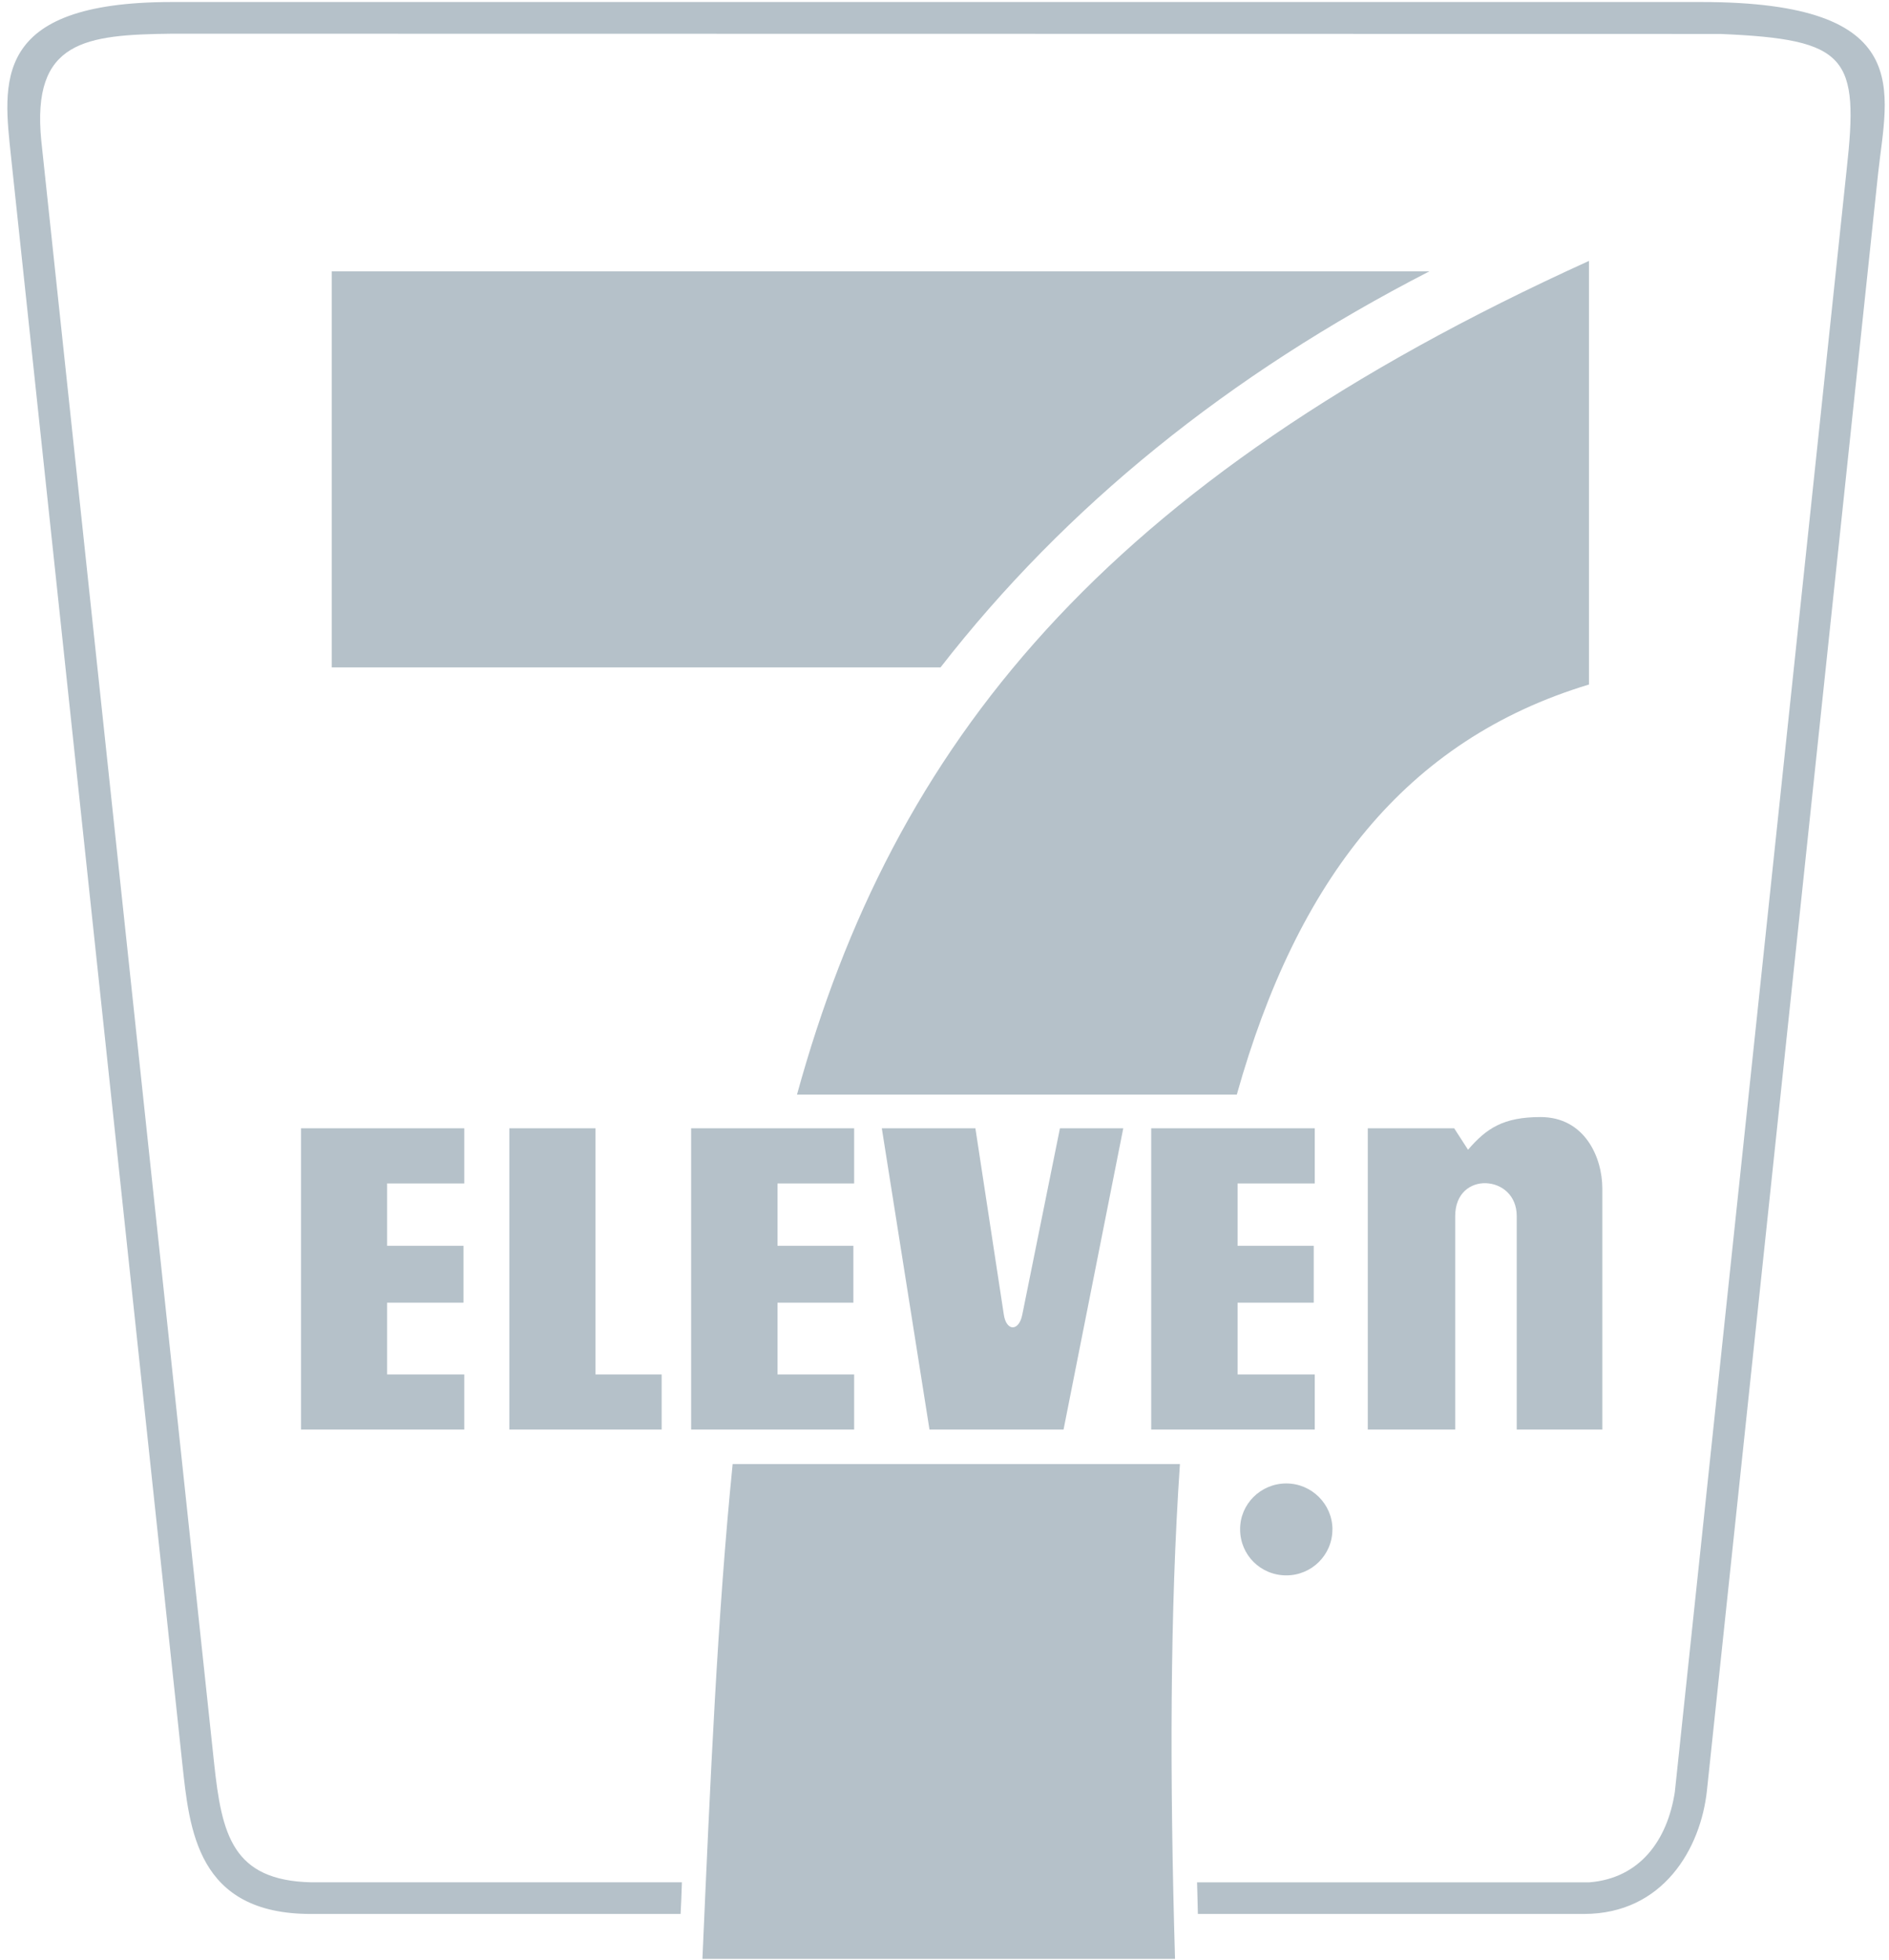 <svg height="56" viewBox="0 0 54 56" width="54" xmlns="http://www.w3.org/2000/svg"><g fill="#b5c1c9" fill-rule="evenodd"><path d="m34.22 53.789.008.291.015.613h11.035c2.27 0 3.34-1.875 3.517-3.524l4.894-46.216c.25-2.327 1.129-4.895-5.048-4.895h-43.731c-5.193 0-4.812 2.327-4.593 4.436l4.895 45.909c.205 1.868.41 4.29 3.67 4.29h10.574c.015-.299.03-.605.037-.904h-10.595c-2.257-.052-2.558-1.365-2.777-3.4l-4.941-46.371c-.283-2.865 1.27-3.026 3.74-3.055l44.255.007c3.657.153 3.972.656 3.613 3.889l-4.91 46.347c-.212 1.379-.996 2.466-2.44 2.583h-11.216"/><path d="m38.09 43.705c0-.722-.594-1.314-1.32-1.314-.732 0-1.326.592-1.319 1.314 0 .73.587 1.313 1.32 1.313.725 0 1.318-.584 1.318-1.313"/><path d="m37.935 43.705c0 .65-.52 1.16-1.165 1.16-.644.007-1.165-.51-1.165-1.153-.007-.642.52-1.167 1.158-1.167.652 0 1.172.525 1.172 1.16"/><path d="m36.28 44.39h.183v-.62h.476c.308 0 .22.27.25.438l.029.183h.227c-.081-.124-.06-.154-.074-.343-.022-.256-.022-.278-.176-.372.147-.11.198-.175.19-.358-.014-.328-.234-.372-.46-.372h-.645v1.445"/><path d="m36.932 43.107c.11 0 .293.029.263.277-.014.19-.139.226-.263.226h-.47v-.503zm-25.866-7.508h2.184v1.627h-2.184v2.05h2.206v1.576h-4.667v-8.61h4.667v1.576h-2.206zm11.16 0h2.169v1.627h-2.169v2.05h2.191v1.576h-4.66v-8.61h4.66v1.576h-2.191zm13.152 0h2.177v1.627h-2.177v2.05h2.206v1.576h-4.675v-8.61h4.675v1.576h-2.206zm-16.464 3.677h-1.891v-7.034h-2.462v8.61h4.353zm11.489 1.576h-3.832l-1.363-8.61h2.675l.813 5.327c.073.481.432.481.527 0l1.077-5.327h1.81zm15.402-6.888v6.888h-2.447v-6.1c0-.605-.44-.926-.88-.941s-.879.284-.879.941v6.1h-2.499v-8.61h2.47l.396.613c.527-.613 1.01-.934 2.073-.934 1.26 0 1.766 1.146 1.766 2.043m-18.919-14.892h-17.402v-11.317h31.375c-5.737 2.948-10.397 6.72-13.973 11.317"/><path d="m35.356 31.28h-12.573c2.747-9.983 8.704-17.498 22.64-23.824v12.105c-5.245 1.583-8.345 5.589-10.067 11.718m-14.412 10.558h12.786c-.286 4.203-.293 8.93-.14 14.14h-13.51c.226-5.144.431-9.835.864-14.14"/></g></svg>
